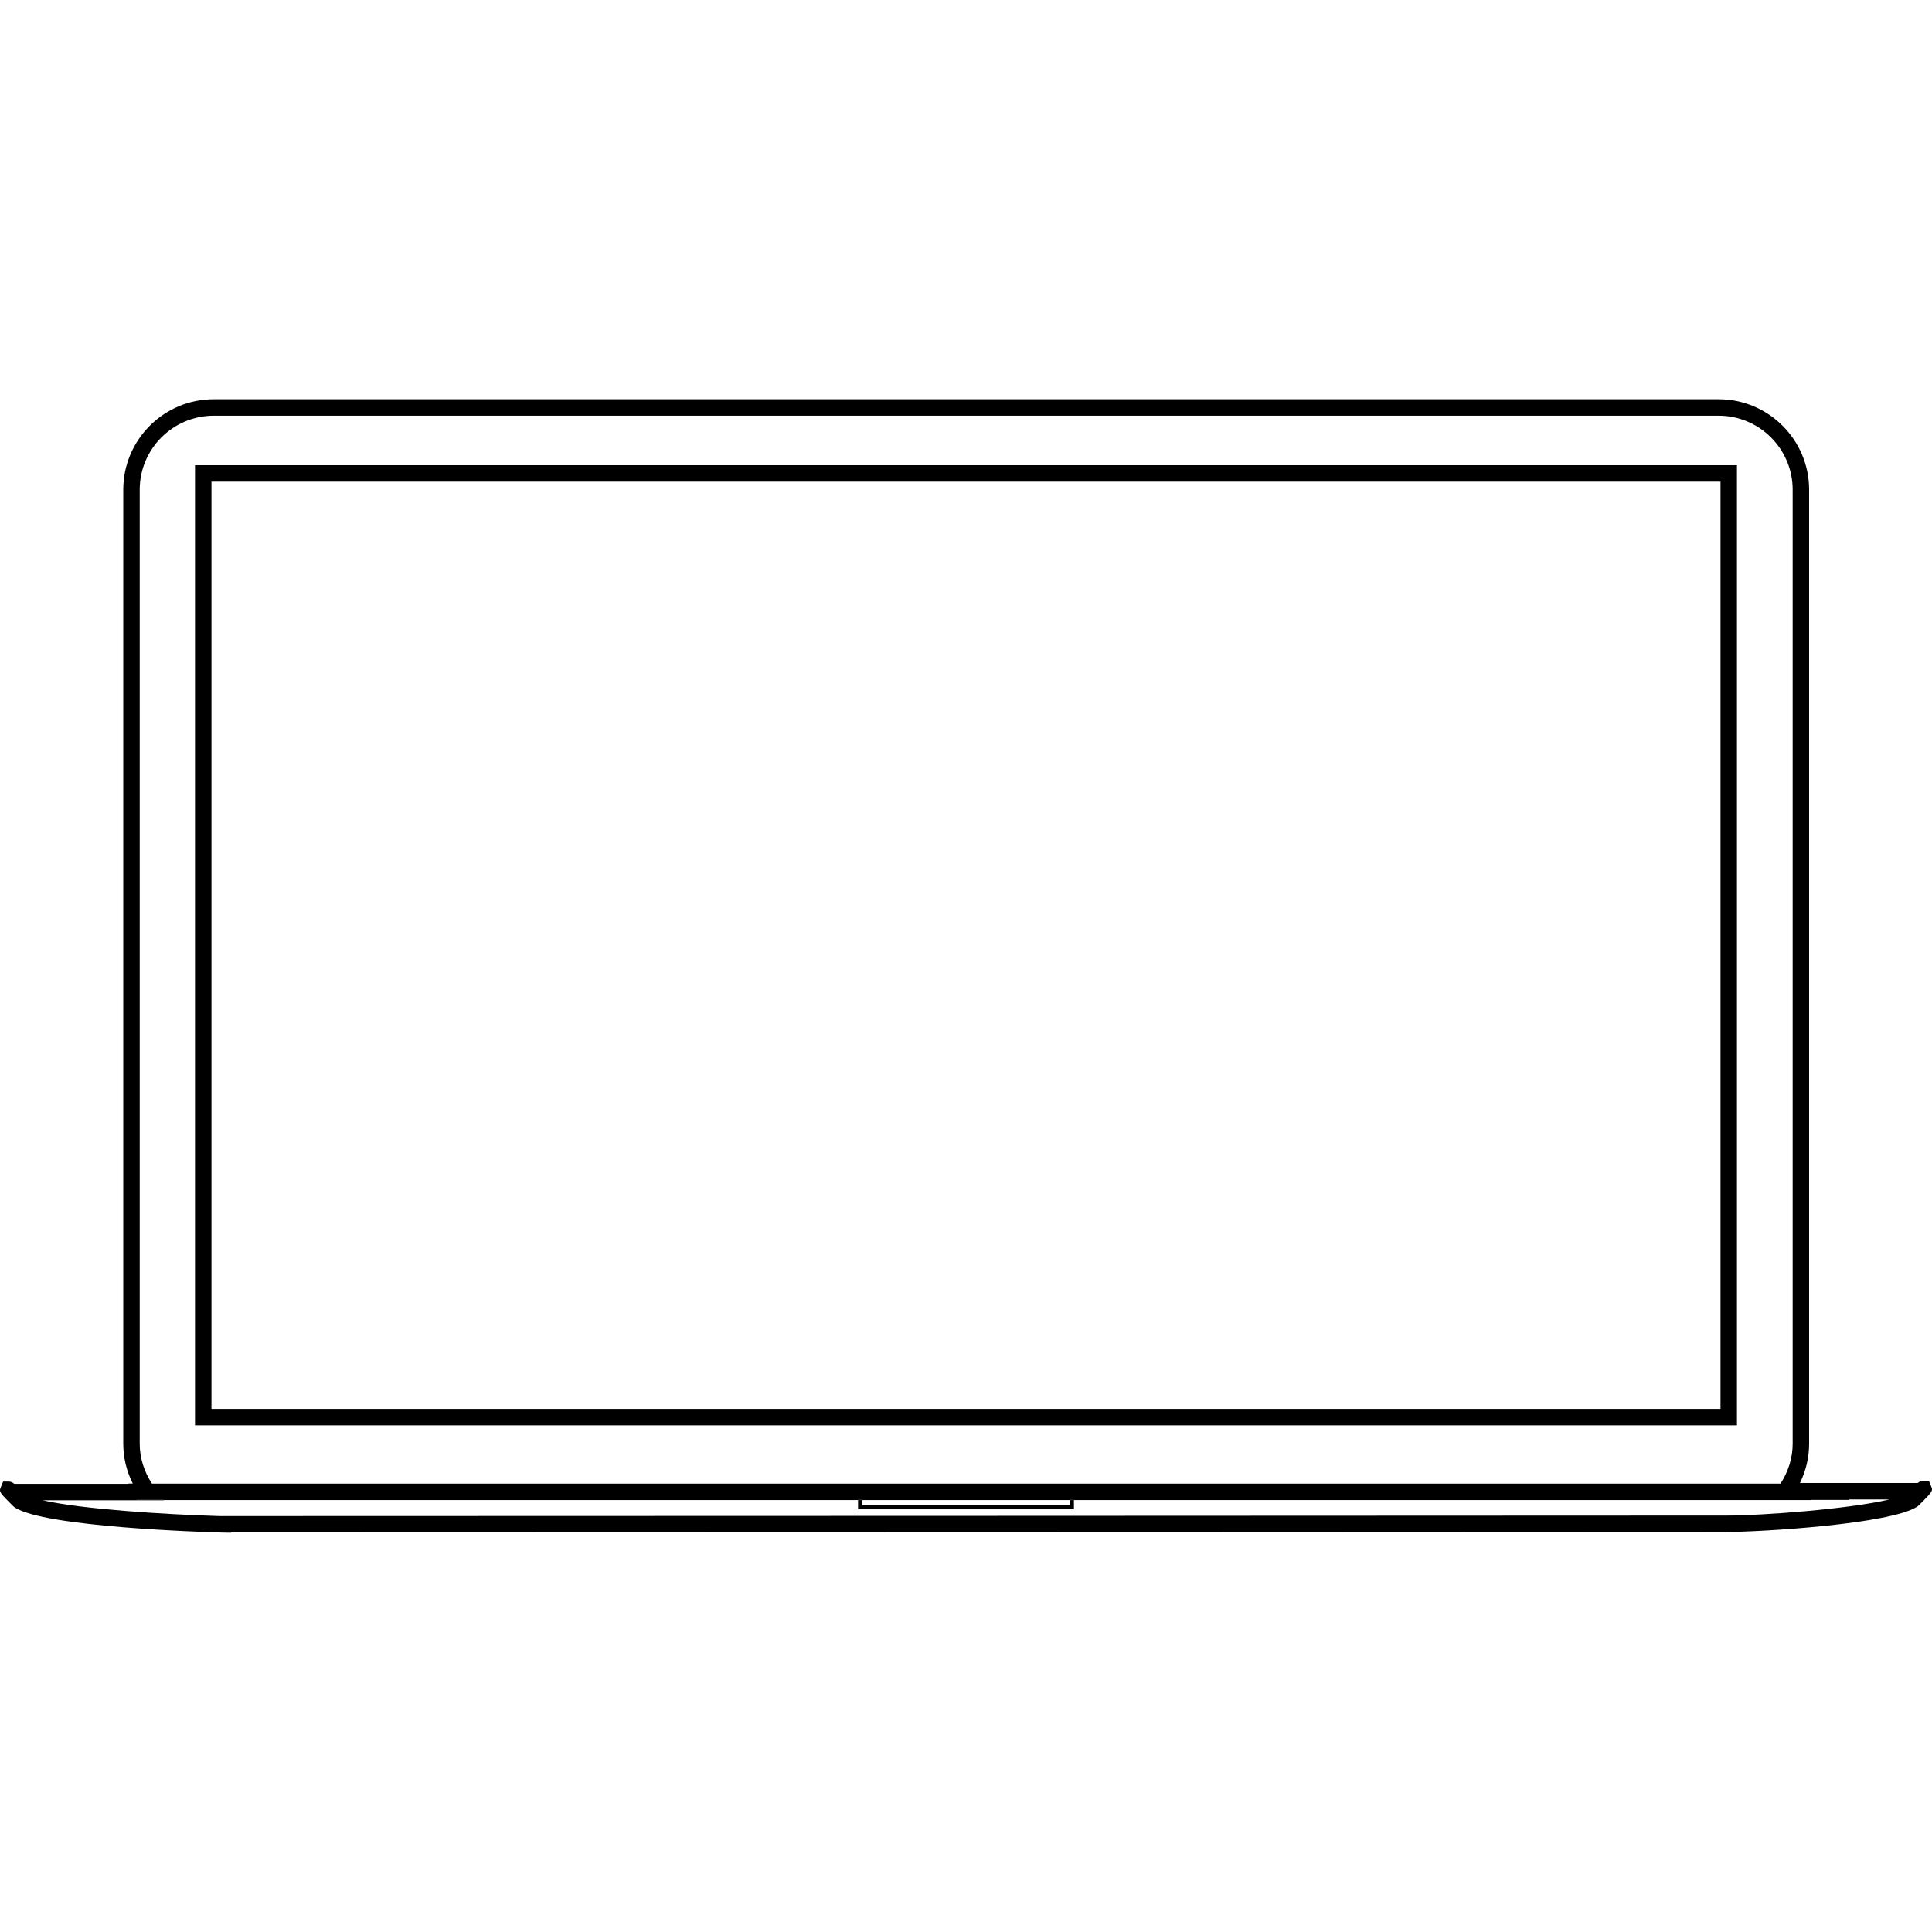 <?xml version="1.0" encoding="iso-8859-1"?>
<!-- Generator: Adobe Illustrator 16.0.0, SVG Export Plug-In . SVG Version: 6.00 Build 0)  -->
<!DOCTYPE svg PUBLIC "-//W3C//DTD SVG 1.1//EN" "http://www.w3.org/Graphics/SVG/1.1/DTD/svg11.dtd">
<svg version="1.1" id="Capa_1" xmlns="http://www.w3.org/2000/svg" xmlns:xlink="http://www.w3.org/1999/xlink" x="0px" y="0px"
	 width="117.465px" height="117.464px" viewBox="0 0 117.465 117.464" style="enable-background:new 0 0 117.465 117.464;"
	 xml:space="preserve">
		<path d="M117.402,90.339l-0.127-0.31h-0.334c-0.146,0-0.235,0.046-0.342,0.136h-7.162c0.366-0.744,0.557-1.558,0.557-2.391v-58
			c0-3.033-2.467-5.5-5.5-5.5h-91.5c-3.033,0-5.5,2.467-5.5,5.5v58c0,0.846,0.199,1.671,0.579,2.428H7.795v0.014h-6.93
			c-0.106-0.092-0.197-0.137-0.342-0.137H0.19l-0.128,0.309c-0.087,0.211-0.116,0.281,0.141,0.57L0.201,90.96l0.029,0.028
			c0.126,0.14,0.314,0.326,0.584,0.597l0.078,0.063c1.817,1.203,11.535,1.503,12.637,1.532l0.514,0.009v-0.015
			c34.108-0.01,90.693-0.025,90.766-0.031l0.121,0.001c2.17,0,10.036-0.482,11.643-1.546l0.078-0.063
			c0.271-0.271,0.459-0.458,0.584-0.598l0.029-0.027l-0.002-0.003C117.52,90.619,117.49,90.548,117.402,90.339z M8.494,29.775
			c0-2.481,2.019-4.5,4.5-4.5h91.5c2.48,0,4.5,2.019,4.5,4.5v58c0,0.861-0.262,1.693-0.738,2.428h-7.398H65.92h-14.5H21.451h-3.063
			h-7.531H9.239c-0.48-0.736-0.745-1.566-0.745-2.428V29.775z M104.93,92.146l-0.126-0.001c-0.579,0.007-90.354,0.032-91.261,0.032
			h-0.196c-3.44-0.103-8.395-0.424-10.749-0.961h7.359l-0.01-0.015H8.315v-0.007h1.626l0.006,0.008h42.222v-0.008h0.25v0.008h12.625
			v-0.008h0.25v0.008h44.851v-0.008h2.274v-0.029h2.461C112.417,91.751,107.143,92.146,104.93,92.146z"/>
		<polygon points="65.295,91.765 65.295,91.203 65.045,91.203 65.045,91.515 52.42,91.515 52.42,91.203 52.17,91.203 52.17,91.765"/>
		<path d="M105.607,28.285h-93.75V86.66h93.75V28.285z M104.607,85.66h-91.75V29.285h91.75V85.66z"/>
</svg>
